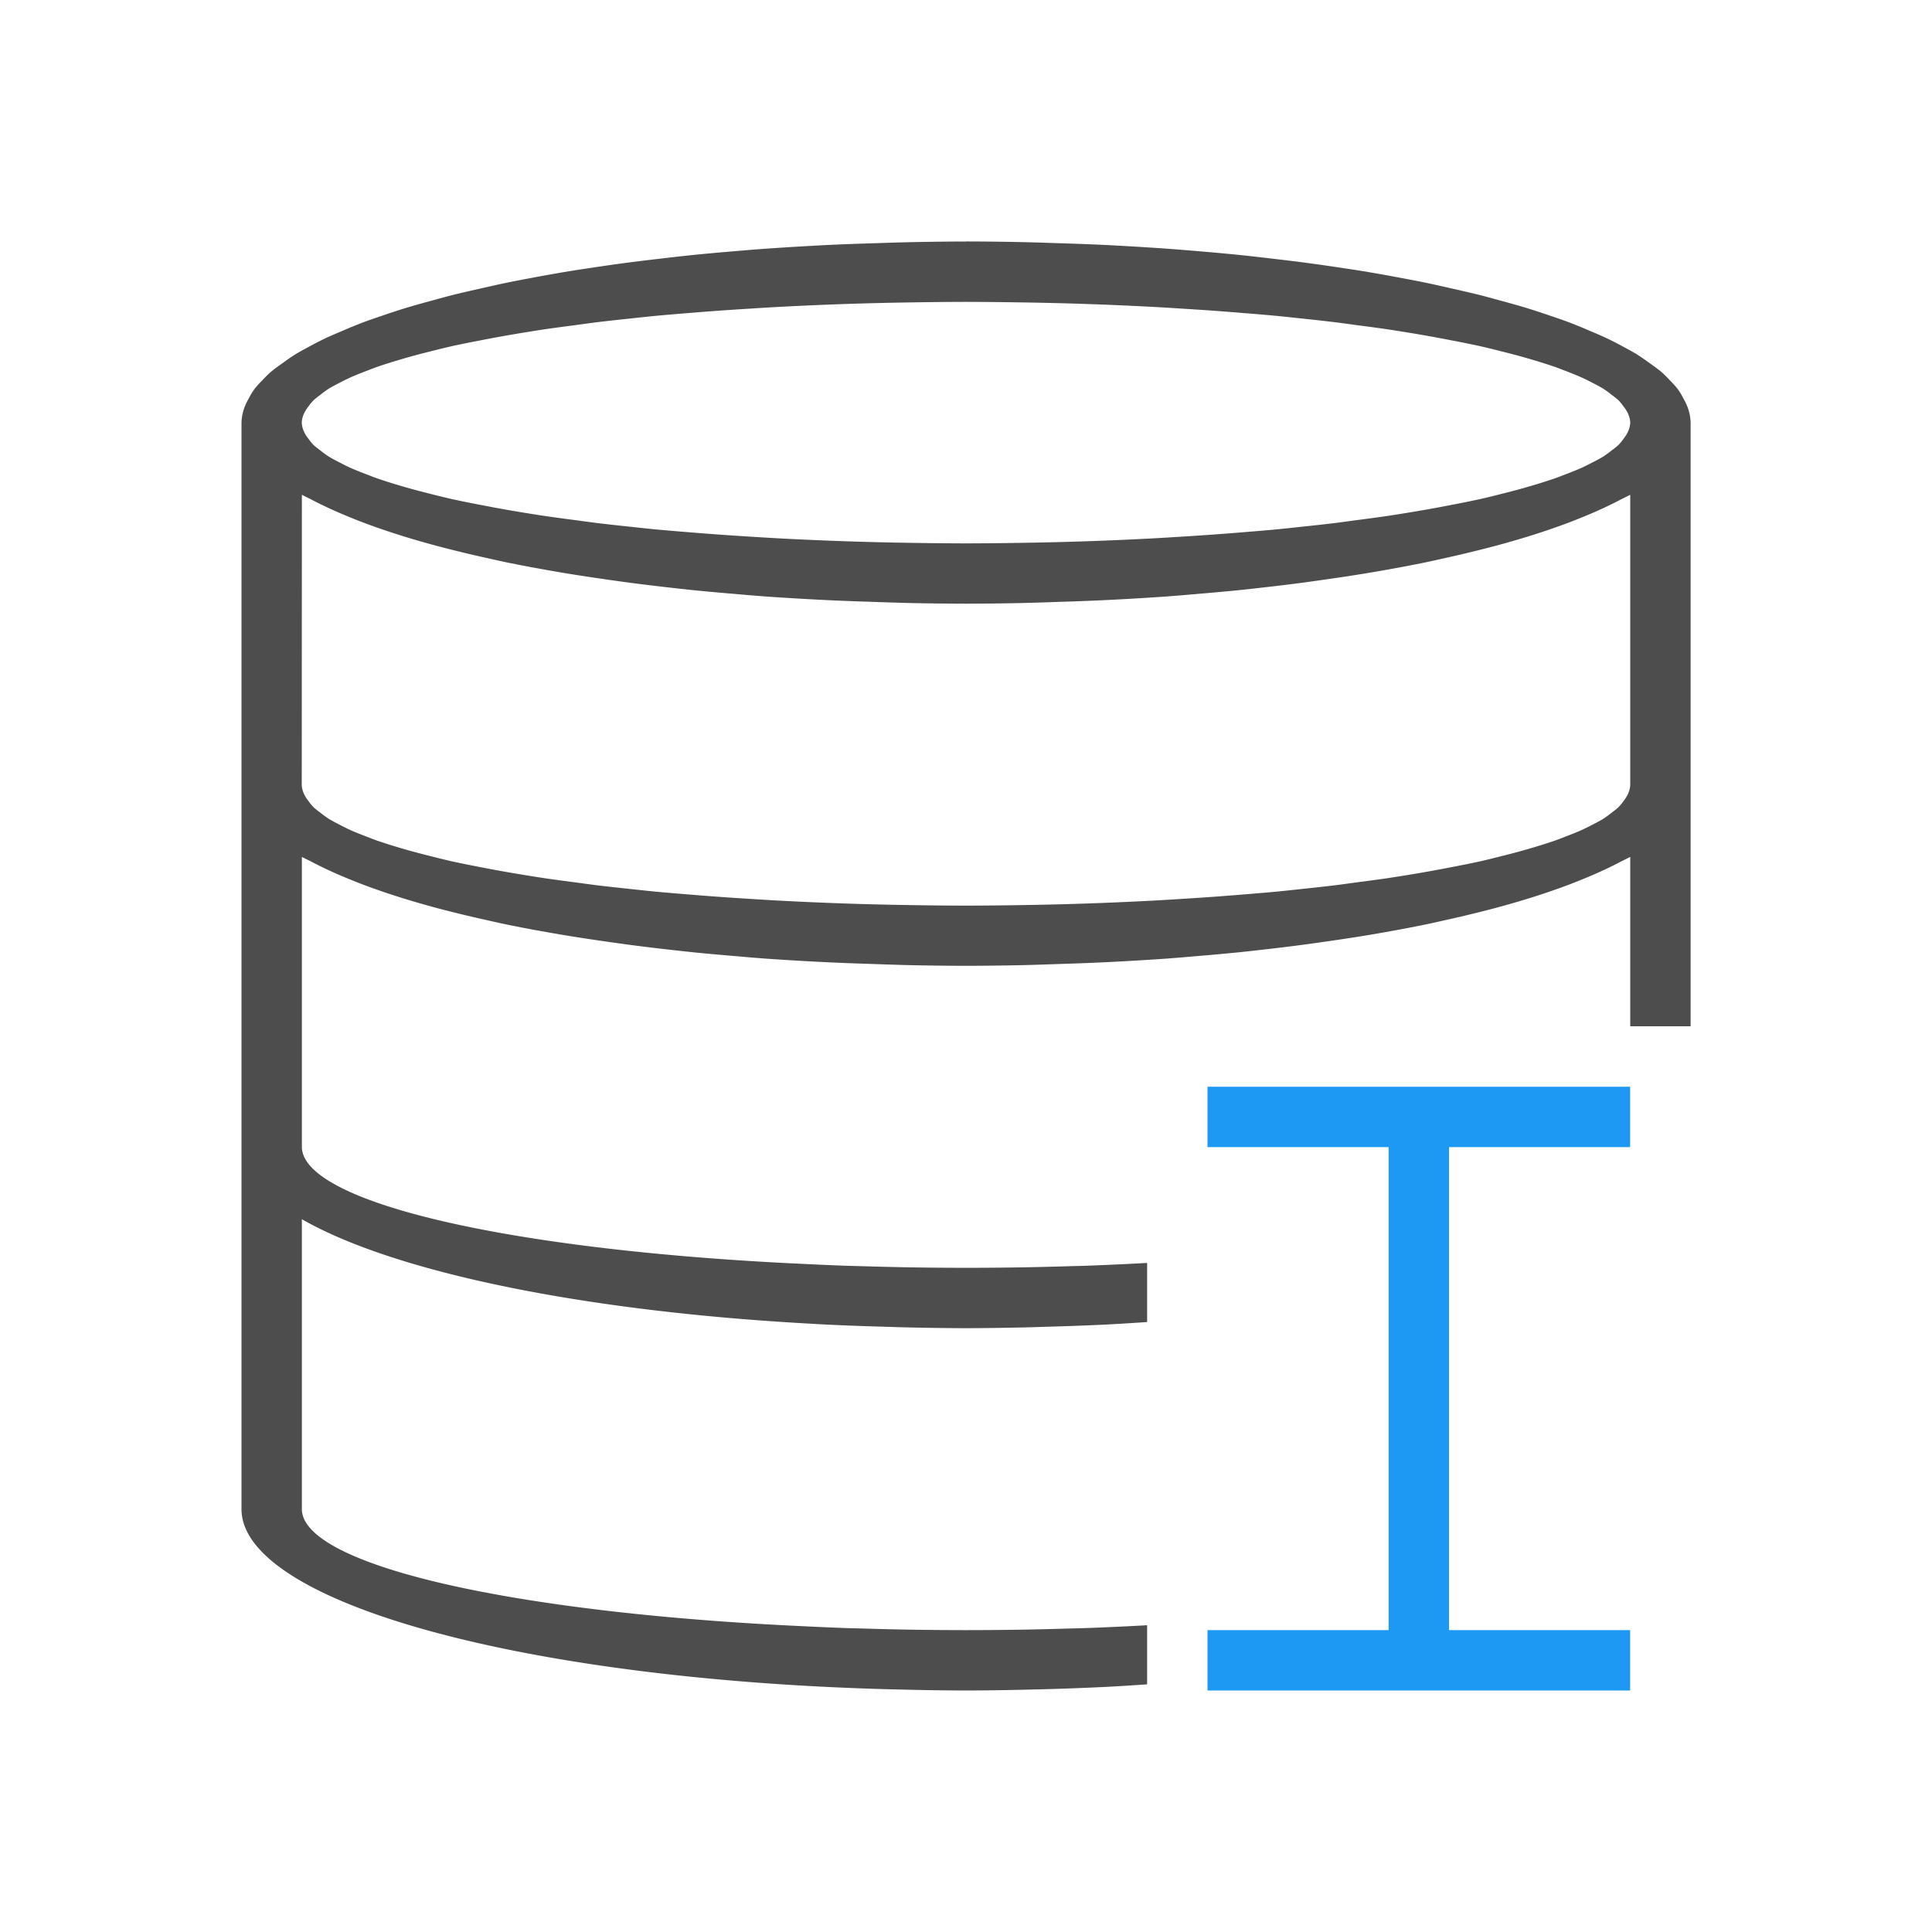<svg viewBox="0 0 32 32" xmlns="http://www.w3.org/2000/svg"><path d="m16 4a12 3 0 0 0 -1.049.014 12 3 0 0 0 -.445.014 12 3 0 0 0 -.783.029 12 3 0 0 0 -.387.021 12 3 0 0 0 -.758.049 12 3 0 0 0 -.428.035 12 3 0 0 0 -.67.061 12 3 0 0 0 -.541.061 12 3 0 0 0 -.527.064 12 3 0 0 0 -.619.088 12 3 0 0 0 -.371.057 12 3 0 0 0 -.623.111 12 3 0 0 0 -.365.07 12 3 0 0 0 -.471.104 12 3 0 0 0 -.469.109 12 3 0 0 0 -.326.088 12 3 0 0 0 -.457.129 12 3 0 0 0 -.381.125 12 3 0 0 0 -.312.109 12 3 0 0 0 -.365.15 12 3 0 0 0 -.242.105 12 3 0 0 0 -.305.156 12 3 0 0 0 -.213.119 12 3 0 0 0 -.207.143 12 3 0 0 0 -.197.146 12 3 0 0 0 -.141.139 12 3 0 0 0 -.135.15 12 3 0 0 0 -.096.16 12 3 0 0 0 -.064.131 12 3 0 0 0 -.053.262v6 6 6a12 3 0 0 0 9.617 2.938 12 3 0 0 0 1.125.043 12 3 0 0 0 .061.002 12 3 0 0 0 .035 0 12 3 0 0 0 1.162.018 12 3 0 0 0 1.162-.018 12 3 0 0 0 .035 0 12 3 0 0 0 .061-.002 12 3 0 0 0 1.125-.043 12 3 0 0 0 .617-.039v-.979a11 2 0 0 1 -.301.016 11 2 0 0 1 -.713.031 11 2 0 0 1 -.299.008 11 2 0 0 1 -.738.018 11 2 0 0 1 -.949.008 11 2 0 0 1 -.949-.008 11 2 0 0 1 -.738-.018 11 2 0 0 1 -.299-.008 11 2 0 0 1 -.713-.031 11 2 0 0 1 -8.301-1.936v-4.805a12 3 0 0 0 8.418 1.73 12 3 0 0 0 .287.016 12 3 0 0 0 .955.035 12 3 0 0 0 .252.008 12 3 0 0 0 1.088.016 12 3 0 0 0 1.088-.016 12 3 0 0 0 .252-.008 12 3 0 0 0 .955-.035 12 3 0 0 0 .287-.016 12 3 0 0 0 .418-.027v-.979a11 2 0 0 1 -.301.016 11 2 0 0 1 -.713.031 11 2 0 0 1 -.299.008 11 2 0 0 1 -.738.018 11 2 0 0 1 -.949.008 11 2 0 0 1 -.949-.008 11 2 0 0 1 -.738-.018 11 2 0 0 1 -.299-.008 11 2 0 0 1 -.713-.031 11 2 0 0 1 -8.301-1.936v-4.805a12 3 0 0 0 .152.076 12 3 0 0 0 .221.111 12 3 0 0 0 .461.201 12 3 0 0 0 .133.053 12 3 0 0 0 .553.195 12 3 0 0 0 .154.049 12 3 0 0 0 .57.164 12 3 0 0 0 .281.072 12 3 0 0 0 .559.131 12 3 0 0 0 .309.068 12 3 0 0 0 .658.125 12 3 0 0 0 .307.053 12 3 0 0 0 .717.109 12 3 0 0 0 .291.041 12 3 0 0 0 .752.092 12 3 0 0 0 .375.041 12 3 0 0 0 .672.061 12 3 0 0 0 .494.041 12 3 0 0 0 .645.041 12 3 0 0 0 .529.027 12 3 0 0 0 .635.023 12 3 0 0 0 .564.018 12 3 0 0 0 .969.012 12 3 0 0 0 .969-.012 12 3 0 0 0 .564-.018 12 3 0 0 0 .635-.023 12 3 0 0 0 .529-.027 12 3 0 0 0 .645-.041 12 3 0 0 0 .494-.041 12 3 0 0 0 .672-.061 12 3 0 0 0 .375-.041 12 3 0 0 0 .752-.092 12 3 0 0 0 .291-.041 12 3 0 0 0 .717-.109 12 3 0 0 0 .307-.053 12 3 0 0 0 .658-.125 12 3 0 0 0 .309-.068 12 3 0 0 0 .559-.131 12 3 0 0 0 .281-.072 12 3 0 0 0 .57-.164 12 3 0 0 0 .154-.049 12 3 0 0 0 .553-.195 12 3 0 0 0 .133-.053 12 3 0 0 0 .461-.201 12 3 0 0 0 .221-.111 12 3 0 0 0 .152-.076v2.805h1v-10a12 3 0 0 0 -.053-.262 12 3 0 0 0 -.064-.131 12 3 0 0 0 -.096-.16 12 3 0 0 0 -.135-.15 12 3 0 0 0 -.141-.139 12 3 0 0 0 -.197-.146 12 3 0 0 0 -.207-.143 12 3 0 0 0 -.213-.119 12 3 0 0 0 -.305-.156 12 3 0 0 0 -.242-.105 12 3 0 0 0 -.365-.15 12 3 0 0 0 -.312-.109 12 3 0 0 0 -.381-.125 12 3 0 0 0 -.457-.129 12 3 0 0 0 -.326-.088 12 3 0 0 0 -.469-.109 12 3 0 0 0 -.471-.104 12 3 0 0 0 -.365-.07 12 3 0 0 0 -.623-.111 12 3 0 0 0 -.371-.057 12 3 0 0 0 -.619-.088 12 3 0 0 0 -.527-.064 12 3 0 0 0 -.541-.061 12 3 0 0 0 -.67-.061 12 3 0 0 0 -.428-.035 12 3 0 0 0 -.758-.049 12 3 0 0 0 -.387-.021 12 3 0 0 0 -.783-.029 12 3 0 0 0 -.445-.014 12 3 0 0 0 -1.049-.014zm0 1a11 2 0 0 1 .861.008 11 2 0 0 1 .779.016 11 2 0 0 1 .324.01 11 2 0 0 1 .596.023 11 2 0 0 1 .592.029 11 2 0 0 1 .412.025 11 2 0 0 1 .557.037 11 2 0 0 1 .475.037 11 2 0 0 1 .551.047 11 2 0 0 1 .408.043 11 2 0 0 1 .557.062 11 2 0 0 1 .35.047 11 2 0 0 1 .516.07 11 2 0 0 1 .299.047 11 2 0 0 1 .564.098 11 2 0 0 1 .193.037 11 2 0 0 1 .475.096 11 2 0 0 1 .369.09 11 2 0 0 1 .285.074 11 2 0 0 1 .25.072 11 2 0 0 1 .336.107 11 2 0 0 1 .174.066 11 2 0 0 1 .27.109 11 2 0 0 1 .178.088 11 2 0 0 1 .178.096 11 2 0 0 1 .143.104 11 2 0 0 1 .115.092 11 2 0 0 1 .082.1 11 2 0 0 1 .066.1 11 2 0 0 1 .047.17 11 2 0 0 1 -.047.17 11 2 0 0 1 -.066.1 11 2 0 0 1 -.082.1 11 2 0 0 1 -.115.092 11 2 0 0 1 -.143.104 11 2 0 0 1 -.178.096 11 2 0 0 1 -.178.088 11 2 0 0 1 -.27.109 11 2 0 0 1 -.174.066 11 2 0 0 1 -.336.107 11 2 0 0 1 -.25.072 11 2 0 0 1 -.285.074 11 2 0 0 1 -.369.09 11 2 0 0 1 -.475.096 11 2 0 0 1 -.193.037 11 2 0 0 1 -.564.098 11 2 0 0 1 -.299.047 11 2 0 0 1 -.516.07 11 2 0 0 1 -.35.047 11 2 0 0 1 -.557.062 11 2 0 0 1 -.408.043 11 2 0 0 1 -.551.047 11 2 0 0 1 -.475.037 11 2 0 0 1 -.557.037 11 2 0 0 1 -.412.025 11 2 0 0 1 -.592.029 11 2 0 0 1 -.596.023 11 2 0 0 1 -.324.01 11 2 0 0 1 -.779.016 11 2 0 0 1 -.861.008 11 2 0 0 1 -.861-.008 11 2 0 0 1 -.779-.016 11 2 0 0 1 -.324-.01 11 2 0 0 1 -.596-.023 11 2 0 0 1 -.592-.029 11 2 0 0 1 -.412-.025 11 2 0 0 1 -.557-.037 11 2 0 0 1 -.475-.037 11 2 0 0 1 -.551-.047 11 2 0 0 1 -.408-.043 11 2 0 0 1 -.557-.062 11 2 0 0 1 -.35-.047 11 2 0 0 1 -.516-.07 11 2 0 0 1 -.299-.047 11 2 0 0 1 -.564-.098 11 2 0 0 1 -.193-.037 11 2 0 0 1 -.475-.096 11 2 0 0 1 -.369-.09 11 2 0 0 1 -.285-.074 11 2 0 0 1 -.25-.072 11 2 0 0 1 -.336-.107 11 2 0 0 1 -.174-.066 11 2 0 0 1 -.27-.109 11 2 0 0 1 -.178-.088 11 2 0 0 1 -.178-.096 11 2 0 0 1 -.143-.104 11 2 0 0 1 -.115-.092 11 2 0 0 1 -.082-.1 11 2 0 0 1 -.066-.1 11 2 0 0 1 -.047-.17 11 2 0 0 1 .047-.17 11 2 0 0 1 .066-.1 11 2 0 0 1 .082-.1 11 2 0 0 1 .115-.092 11 2 0 0 1 .143-.104 11 2 0 0 1 .178-.096 11 2 0 0 1 .178-.088 11 2 0 0 1 .27-.109 11 2 0 0 1 .174-.066 11 2 0 0 1 .336-.107 11 2 0 0 1 .25-.072 11 2 0 0 1 .285-.074 11 2 0 0 1 .369-.09 11 2 0 0 1 .475-.096 11 2 0 0 1 .193-.037 11 2 0 0 1 .564-.098 11 2 0 0 1 .299-.047 11 2 0 0 1 .516-.07 11 2 0 0 1 .35-.047 11 2 0 0 1 .557-.062 11 2 0 0 1 .408-.043 11 2 0 0 1 .551-.047 11 2 0 0 1 .475-.037 11 2 0 0 1 .557-.037 11 2 0 0 1 .412-.025 11 2 0 0 1 .592-.029 11 2 0 0 1 .596-.023 11 2 0 0 1 .324-.01 11 2 0 0 1 .779-.016 11 2 0 0 1 .861-.008zm-11 3.195a12 3 0 0 0 .152.076 12 3 0 0 0 .221.111 12 3 0 0 0 .461.201 12 3 0 0 0 .133.053 12 3 0 0 0 .553.195 12 3 0 0 0 .154.049 12 3 0 0 0 .57.164 12 3 0 0 0 .281.072 12 3 0 0 0 .559.131 12 3 0 0 0 .309.068 12 3 0 0 0 .658.125 12 3 0 0 0 .307.053 12 3 0 0 0 .717.109 12 3 0 0 0 .291.041 12 3 0 0 0 .752.092 12 3 0 0 0 .375.041 12 3 0 0 0 .672.061 12 3 0 0 0 .494.041 12 3 0 0 0 .645.041 12 3 0 0 0 .529.027 12 3 0 0 0 .635.023 12 3 0 0 0 .564.018 12 3 0 0 0 .969.012 12 3 0 0 0 .969-.012 12 3 0 0 0 .564-.018 12 3 0 0 0 .635-.023 12 3 0 0 0 .529-.027 12 3 0 0 0 .645-.041 12 3 0 0 0 .494-.041 12 3 0 0 0 .672-.061 12 3 0 0 0 .375-.041 12 3 0 0 0 .752-.092 12 3 0 0 0 .291-.041 12 3 0 0 0 .717-.109 12 3 0 0 0 .307-.053 12 3 0 0 0 .658-.125 12 3 0 0 0 .309-.068 12 3 0 0 0 .559-.131 12 3 0 0 0 .281-.072 12 3 0 0 0 .57-.164 12 3 0 0 0 .154-.049 12 3 0 0 0 .553-.195 12 3 0 0 0 .133-.053 12 3 0 0 0 .461-.201 12 3 0 0 0 .221-.111 12 3 0 0 0 .152-.076v4.805a11 2 0 0 1 -.047.17 11 2 0 0 1 -.066.1 11 2 0 0 1 -.082.1 11 2 0 0 1 -.115.092 11 2 0 0 1 -.143.104 11 2 0 0 1 -.178.096 11 2 0 0 1 -.178.088 11 2 0 0 1 -.27.109 11 2 0 0 1 -.174.066 11 2 0 0 1 -.336.107 11 2 0 0 1 -.25.072 11 2 0 0 1 -.285.074 11 2 0 0 1 -.369.09 11 2 0 0 1 -.475.096 11 2 0 0 1 -.193.037 11 2 0 0 1 -.564.098 11 2 0 0 1 -.299.047 11 2 0 0 1 -.516.07 11 2 0 0 1 -.35.047 11 2 0 0 1 -.557.062 11 2 0 0 1 -.408.043 11 2 0 0 1 -.551.047 11 2 0 0 1 -.475.037 11 2 0 0 1 -.557.037 11 2 0 0 1 -.412.025 11 2 0 0 1 -.592.029 11 2 0 0 1 -.596.023 11 2 0 0 1 -.324.01 11 2 0 0 1 -.779.016 11 2 0 0 1 -.861.008 11 2 0 0 1 -.861-.008 11 2 0 0 1 -.779-.016 11 2 0 0 1 -.324-.01 11 2 0 0 1 -.596-.023 11 2 0 0 1 -.592-.029 11 2 0 0 1 -.412-.025 11 2 0 0 1 -.557-.037 11 2 0 0 1 -.475-.037 11 2 0 0 1 -.551-.047 11 2 0 0 1 -.408-.043 11 2 0 0 1 -.557-.062 11 2 0 0 1 -.35-.047 11 2 0 0 1 -.516-.07 11 2 0 0 1 -.299-.047 11 2 0 0 1 -.564-.098 11 2 0 0 1 -.193-.037 11 2 0 0 1 -.475-.096 11 2 0 0 1 -.369-.09 11 2 0 0 1 -.285-.074 11 2 0 0 1 -.25-.072 11 2 0 0 1 -.336-.107 11 2 0 0 1 -.174-.066 11 2 0 0 1 -.27-.109 11 2 0 0 1 -.178-.088 11 2 0 0 1 -.178-.096 11 2 0 0 1 -.143-.104 11 2 0 0 1 -.115-.092 11 2 0 0 1 -.082-.1 11 2 0 0 1 -.066-.1 11 2 0 0 1 -.047-.17z" fill="#4d4d4d"/><path d="m20 18-0 1h3v8h-3l0 1h7l-0-1h-3v-8l3.0 0.0 0-1z" fill="#1d99f3" stroke-width="1.333"/></svg>